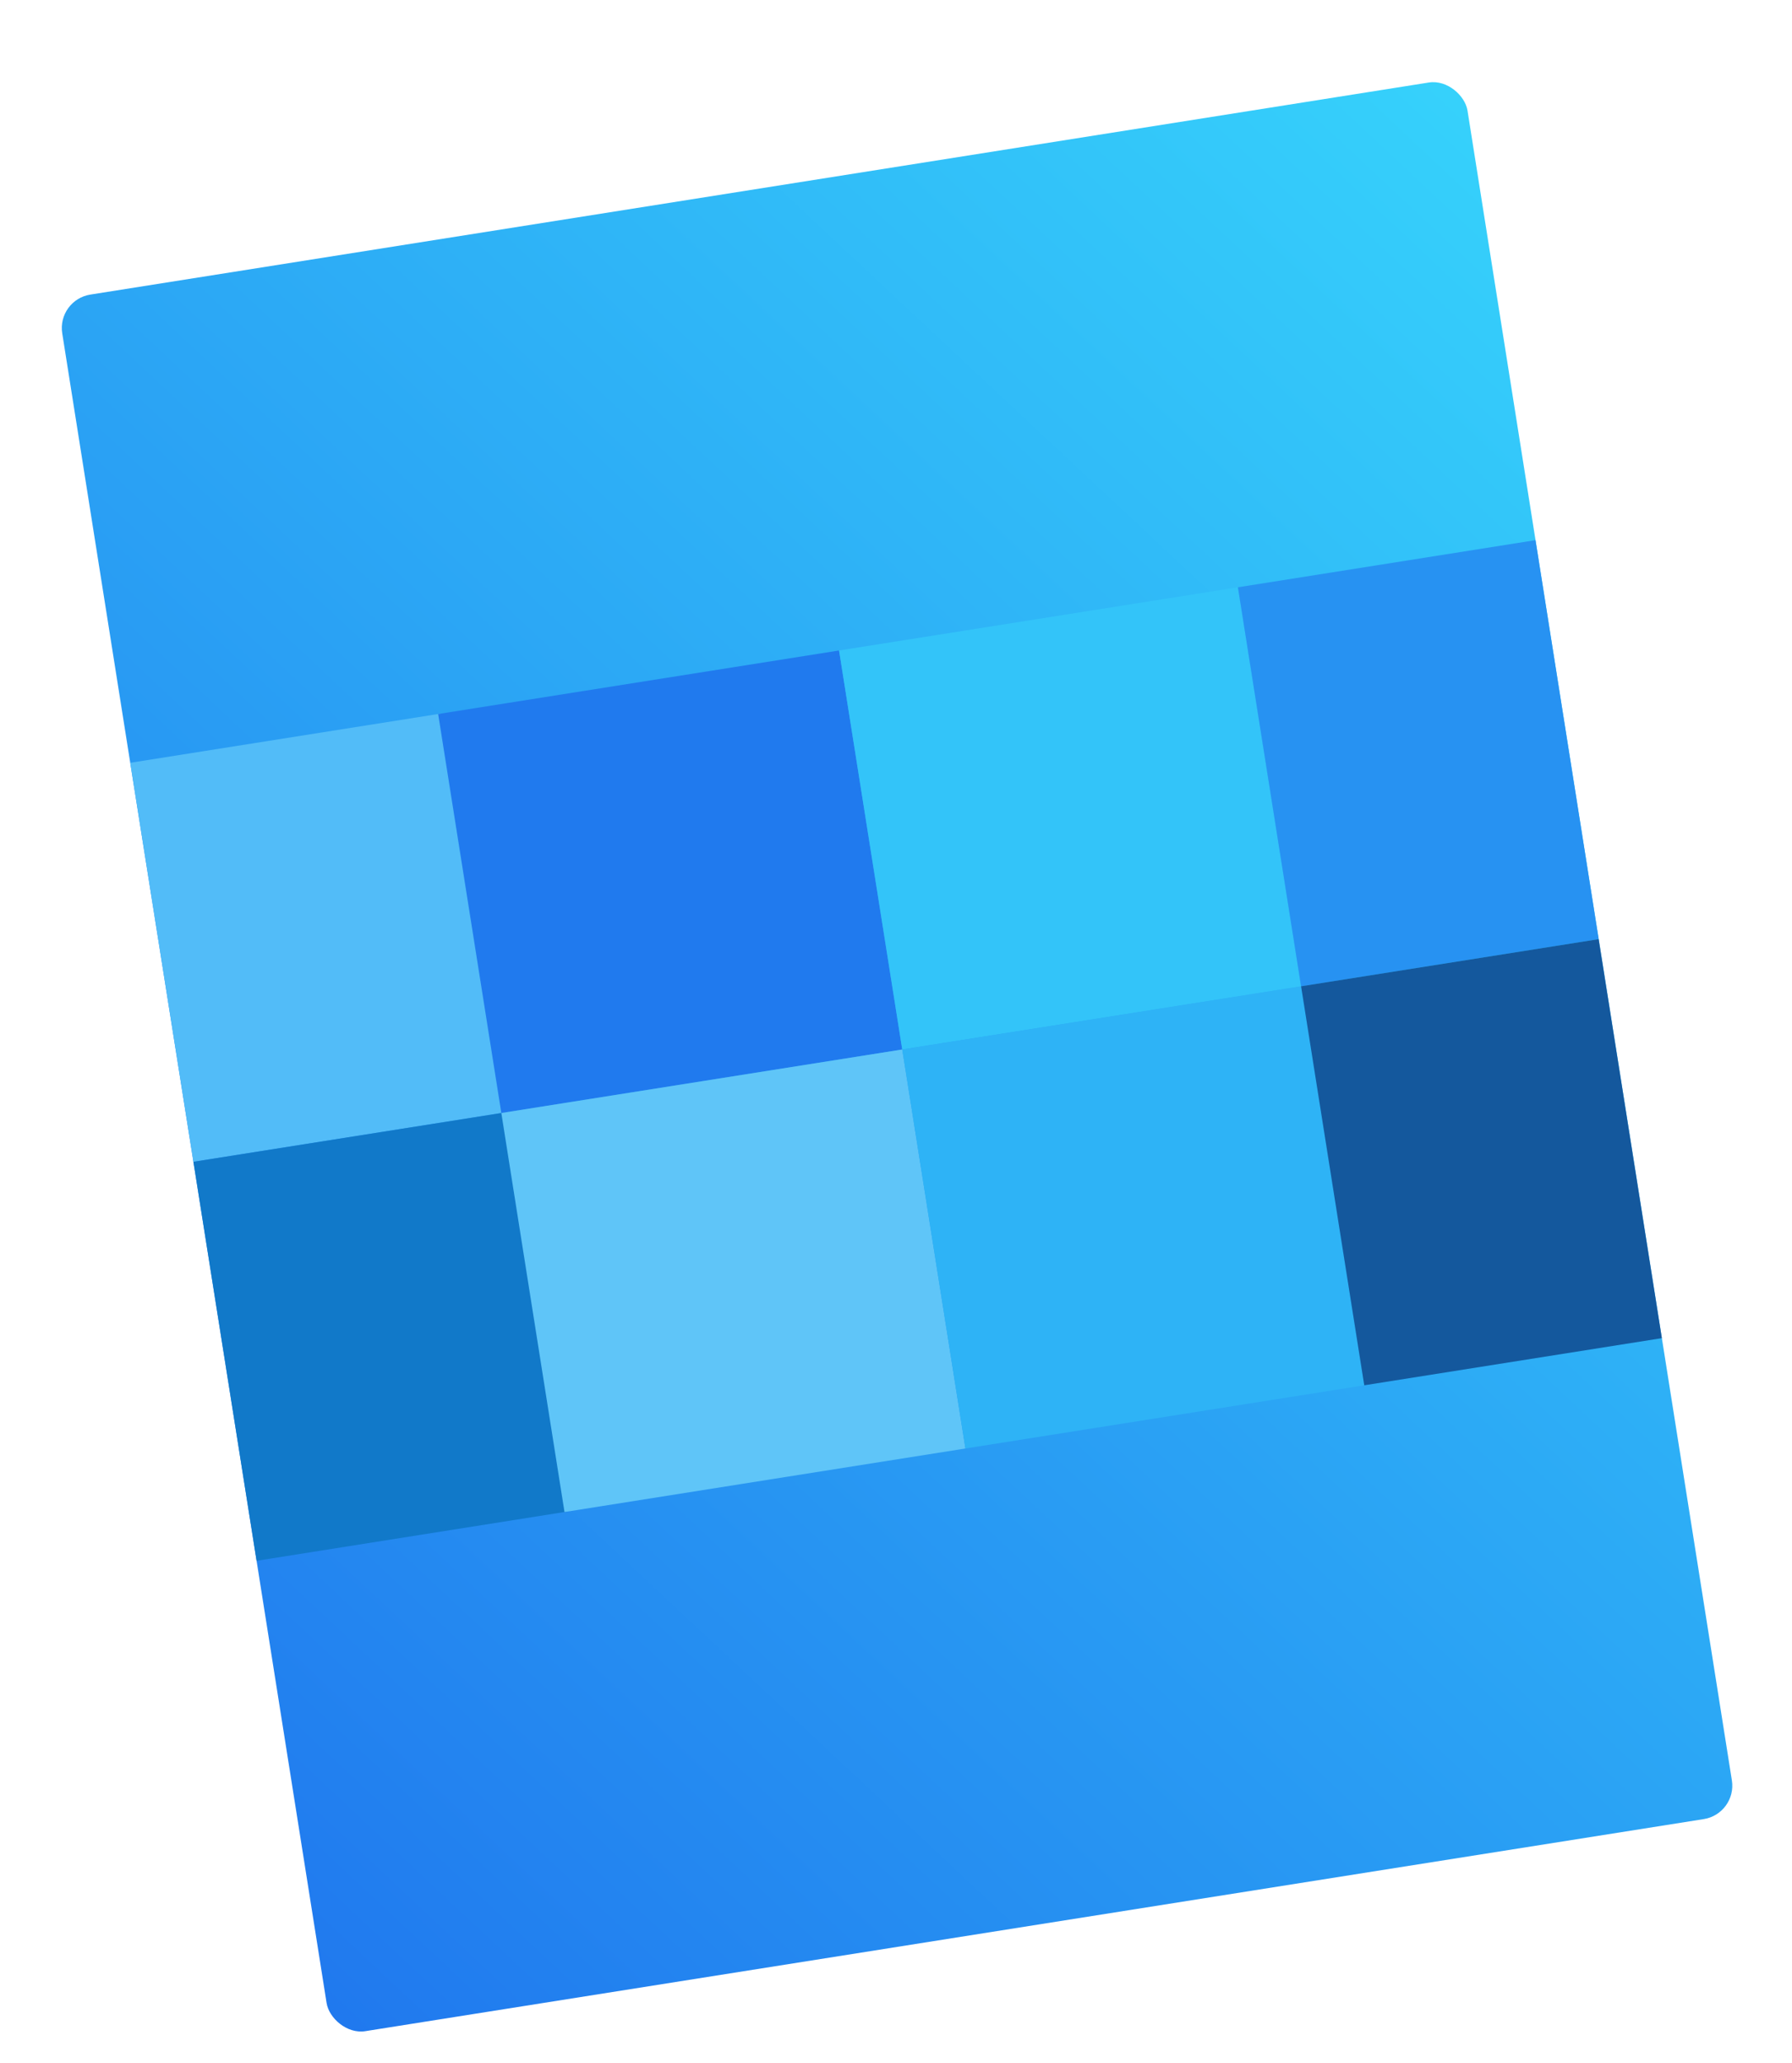 <?xml version="1.0" encoding="UTF-8" standalone="no"?>
<svg width="106px" height="122px" viewBox="0 0 106 122" version="1.1" xmlns="http://www.w3.org/2000/svg" xmlns:xlink="http://www.w3.org/1999/xlink" xmlns:sketch="http://www.bohemiancoding.com/sketch/ns">
    <!-- Generator: Sketch 3.3.1 (12002) - http://www.bohemiancoding.com/sketch -->
    <title>Mac Copy 2</title>
    <desc>Created with Sketch.</desc>
    <defs>
        <linearGradient x1="100%" y1="0%" x2="0%" y2="100%" id="linearGradient-1">
            <stop stop-color="#36D2FB" offset="0%"></stop>
            <stop stop-color="#2078EE" offset="100%"></stop>
        </linearGradient>
        <filter x="-50%" y="-50%" width="200%" height="200%" filterUnits="objectBoundingBox" id="filter-2">
            <feOffset dx="0" dy="1" in="SourceAlpha" result="shadowOffsetOuter1"></feOffset>
            <feGaussianBlur stdDeviation="1.5" in="shadowOffsetOuter1" result="shadowBlurOuter1"></feGaussianBlur>
            <feColorMatrix values="0 0 0 0 0   0 0 0 0 0   0 0 0 0 0  0 0 0 0.245 0" in="shadowBlurOuter1" type="matrix" result="shadowMatrixOuter1"></feColorMatrix>
            <feMerge>
                <feMergeNode in="shadowMatrixOuter1"></feMergeNode>
                <feMergeNode in="SourceGraphic"></feMergeNode>
            </feMerge>
        </filter>
    </defs>
    <g id="Mac" stroke="none" stroke-width="1" fill="none" fill-rule="evenodd" sketch:type="MSPage">
        <g id="Mac-Copy-2" sketch:type="MSArtboardGroup">
            <g id="Group" sketch:type="MSLayerGroup" transform="translate(53, 61) rotate(-9) translate(-53, -61) translate(10.5, 8.5)">
                <rect id="Background" fill="url(#linearGradient-1)" filter="url(#filter-2)" sketch:type="MSShapeGroup" x="0.248" y="1" width="84.161" height="103.964" rx="2"></rect>
                <rect id="Rectangle-2" fill="#52BCF8" sketch:type="MSShapeGroup" x="0.248" y="29.714" width="18.689" height="23.887"></rect>
                <rect id="Rectangle-2" fill="#1179C9" sketch:type="MSShapeGroup" x="0.248" y="53.601" width="18.689" height="23.887"></rect>
                <rect id="Rectangle-2" fill="#207AEE" sketch:type="MSShapeGroup" x="18.689" y="29.714" width="24.011" height="23.887"></rect>
                <rect id="Rectangle-2" fill="#5FC5F8" sketch:type="MSShapeGroup" x="18.689" y="53.601" width="24.011" height="23.887"></rect>
                <rect id="Rectangle-2" fill="#33C4F9" sketch:type="MSShapeGroup" x="42.699" y="29.714" width="23.887" height="23.887"></rect>
                <rect id="Rectangle-2" fill="#2EB3F6" sketch:type="MSShapeGroup" x="42.699" y="53.601" width="23.887" height="23.887"></rect>
                <rect id="Rectangle-2" fill="#2792F2" sketch:type="MSShapeGroup" x="66.586" y="29.714" width="17.822" height="23.887"></rect>
                <rect id="Rectangle-2" fill="#14589D" sketch:type="MSShapeGroup" x="66.586" y="53.601" width="17.822" height="23.887"></rect>
            </g>
        </g>
    </g>
</svg>